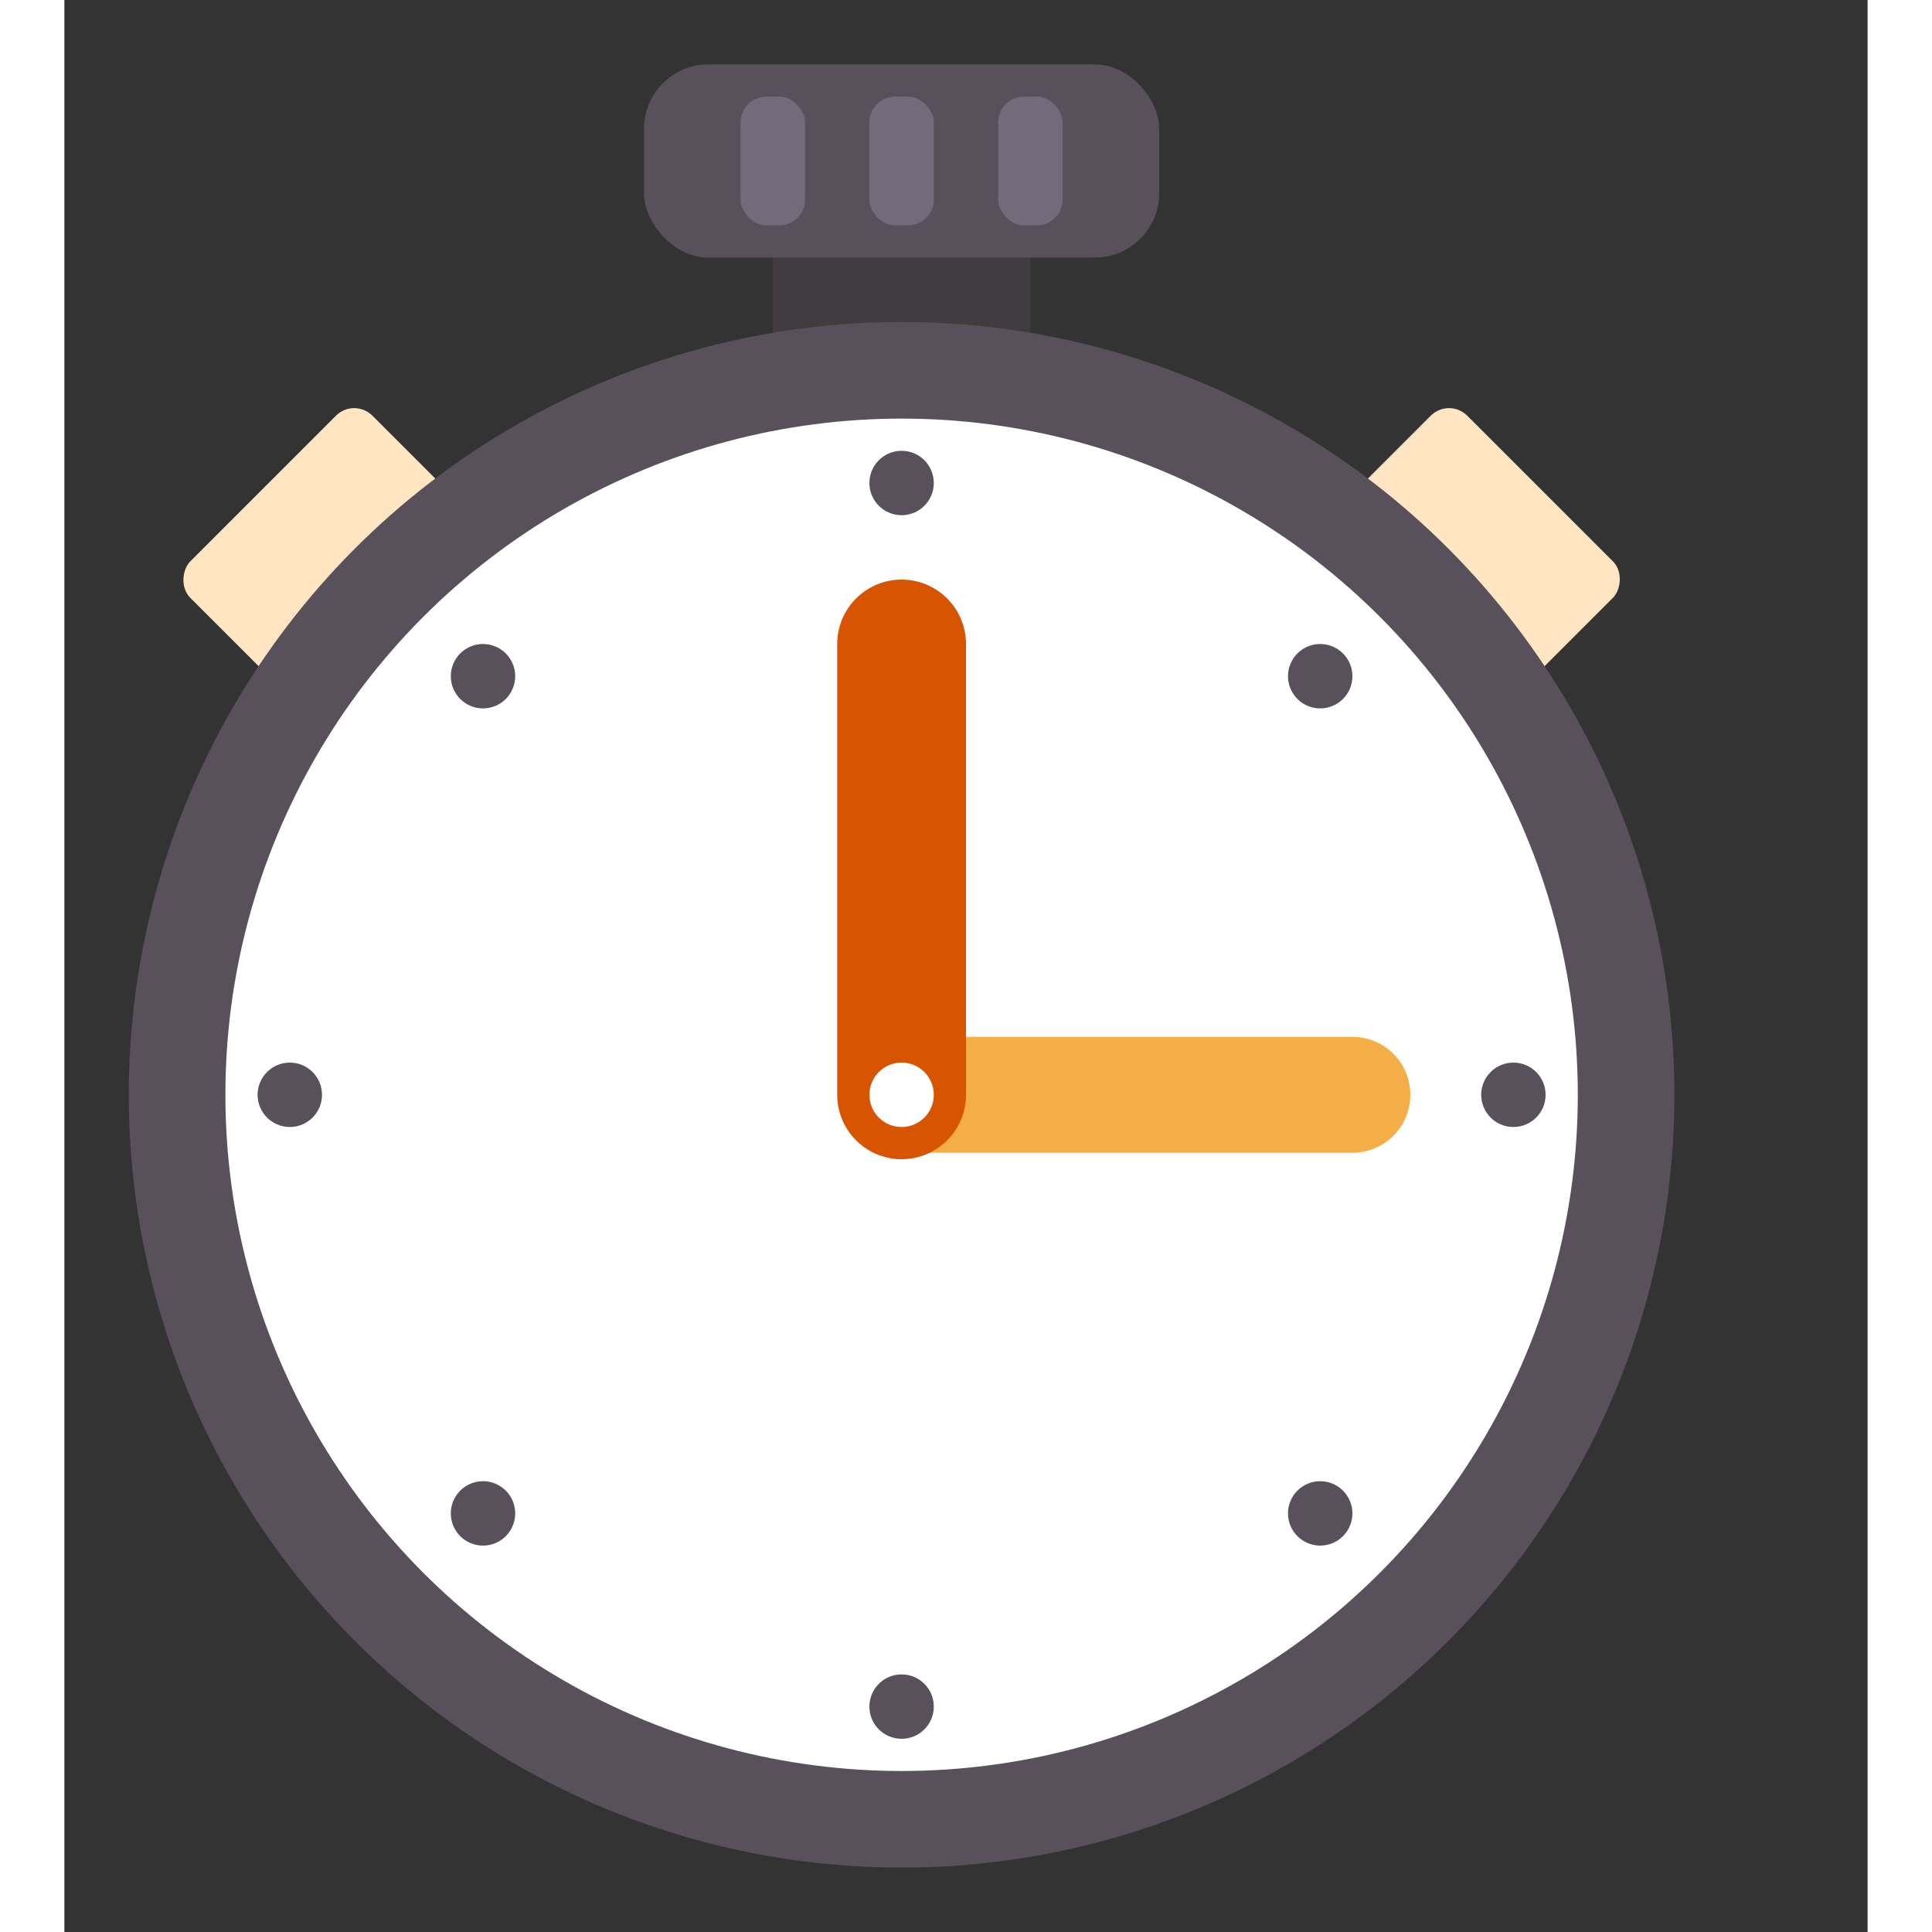 <svg xmlns="http://www.w3.org/2000/svg" xmlns:xlink="http://www.w3.org/1999/xlink" width="48" height="48" viewBox="11 7 28 30">
  <rect x="11" y="7" width="28" height="30" fill="#333333" stroke="none"/>
  <g>
    <g id="top-button">
      <!-- stop button base -->
      <rect x="22" y="10" width="4" height="3" fill="#413C3F"/>
      <!-- stop button -->
      <rect x="20" y="8" width="8" height="3" rx="1" ry="1" fill="#58505B"/>
       <g fill="#756A79" rx="1" ry="1">
         <rect x="21.5" y="8.5" width="1" height="2" rx=".4" ry=".4"/>
         <rect x="23.5" y="8.5" width="1" height="2" rx=".4" ry=".4"/>
         <rect x="25.5" y="8.5" width="1" height="2" rx=".4" ry=".4"/>
       </g>
    </g>

    <g id="side-buttons" fill="#FFE5C2">
      <rect x="0" y="0" width="4" height="4"
          transform="translate(13.5, 14) rotate(45, 2, 2)" rx=".4" ry=".4"/>

       <rect x="0" y="0" width="4" height="4"
            transform="translate(30.5, 14) rotate(45, 2, 2)" rx=".4" ry=".4"/>
    </g>

    <g id="circles">
      <!-- outer circle -->
      <circle fill="#58505B" cx="24" cy="24" r="12" />
      <!-- inner circle -->
      <circle fill="#fff" cx="24" cy="24" r="10.5" />
    </g>

    <line x1="24" y1="24" x2="31" y2="24" stroke="#F5AD45" stroke-width="1.8" stroke-linecap="round"/>
    <line x1="24" y1="24" x2="24" y2="17" stroke="#D75400" stroke-width="2" stroke-linecap="round"/>

    <circle fill="#fff" cx="24" cy="24" r=".5" />

    <g id="dots" fill="#58505B">
      <circle cx="14.5" cy="24" r=".5"/>
      <circle cx="33.5" cy="24" r=".5"/>
      <circle cx="24" cy="14.5" r=".5"/>
      <circle cx="24" cy="33.5" r=".5"/>
      <circle cx="17.5" cy="30.5" r=".5"/>
      <circle cx="30.5" cy="30.5" r=".5"/>
      <circle cx="17.5" cy="17.5" r=".5"/>
      <circle cx="30.5" cy="17.5" r=".5"/>
    </g>
  </g>
</svg>
